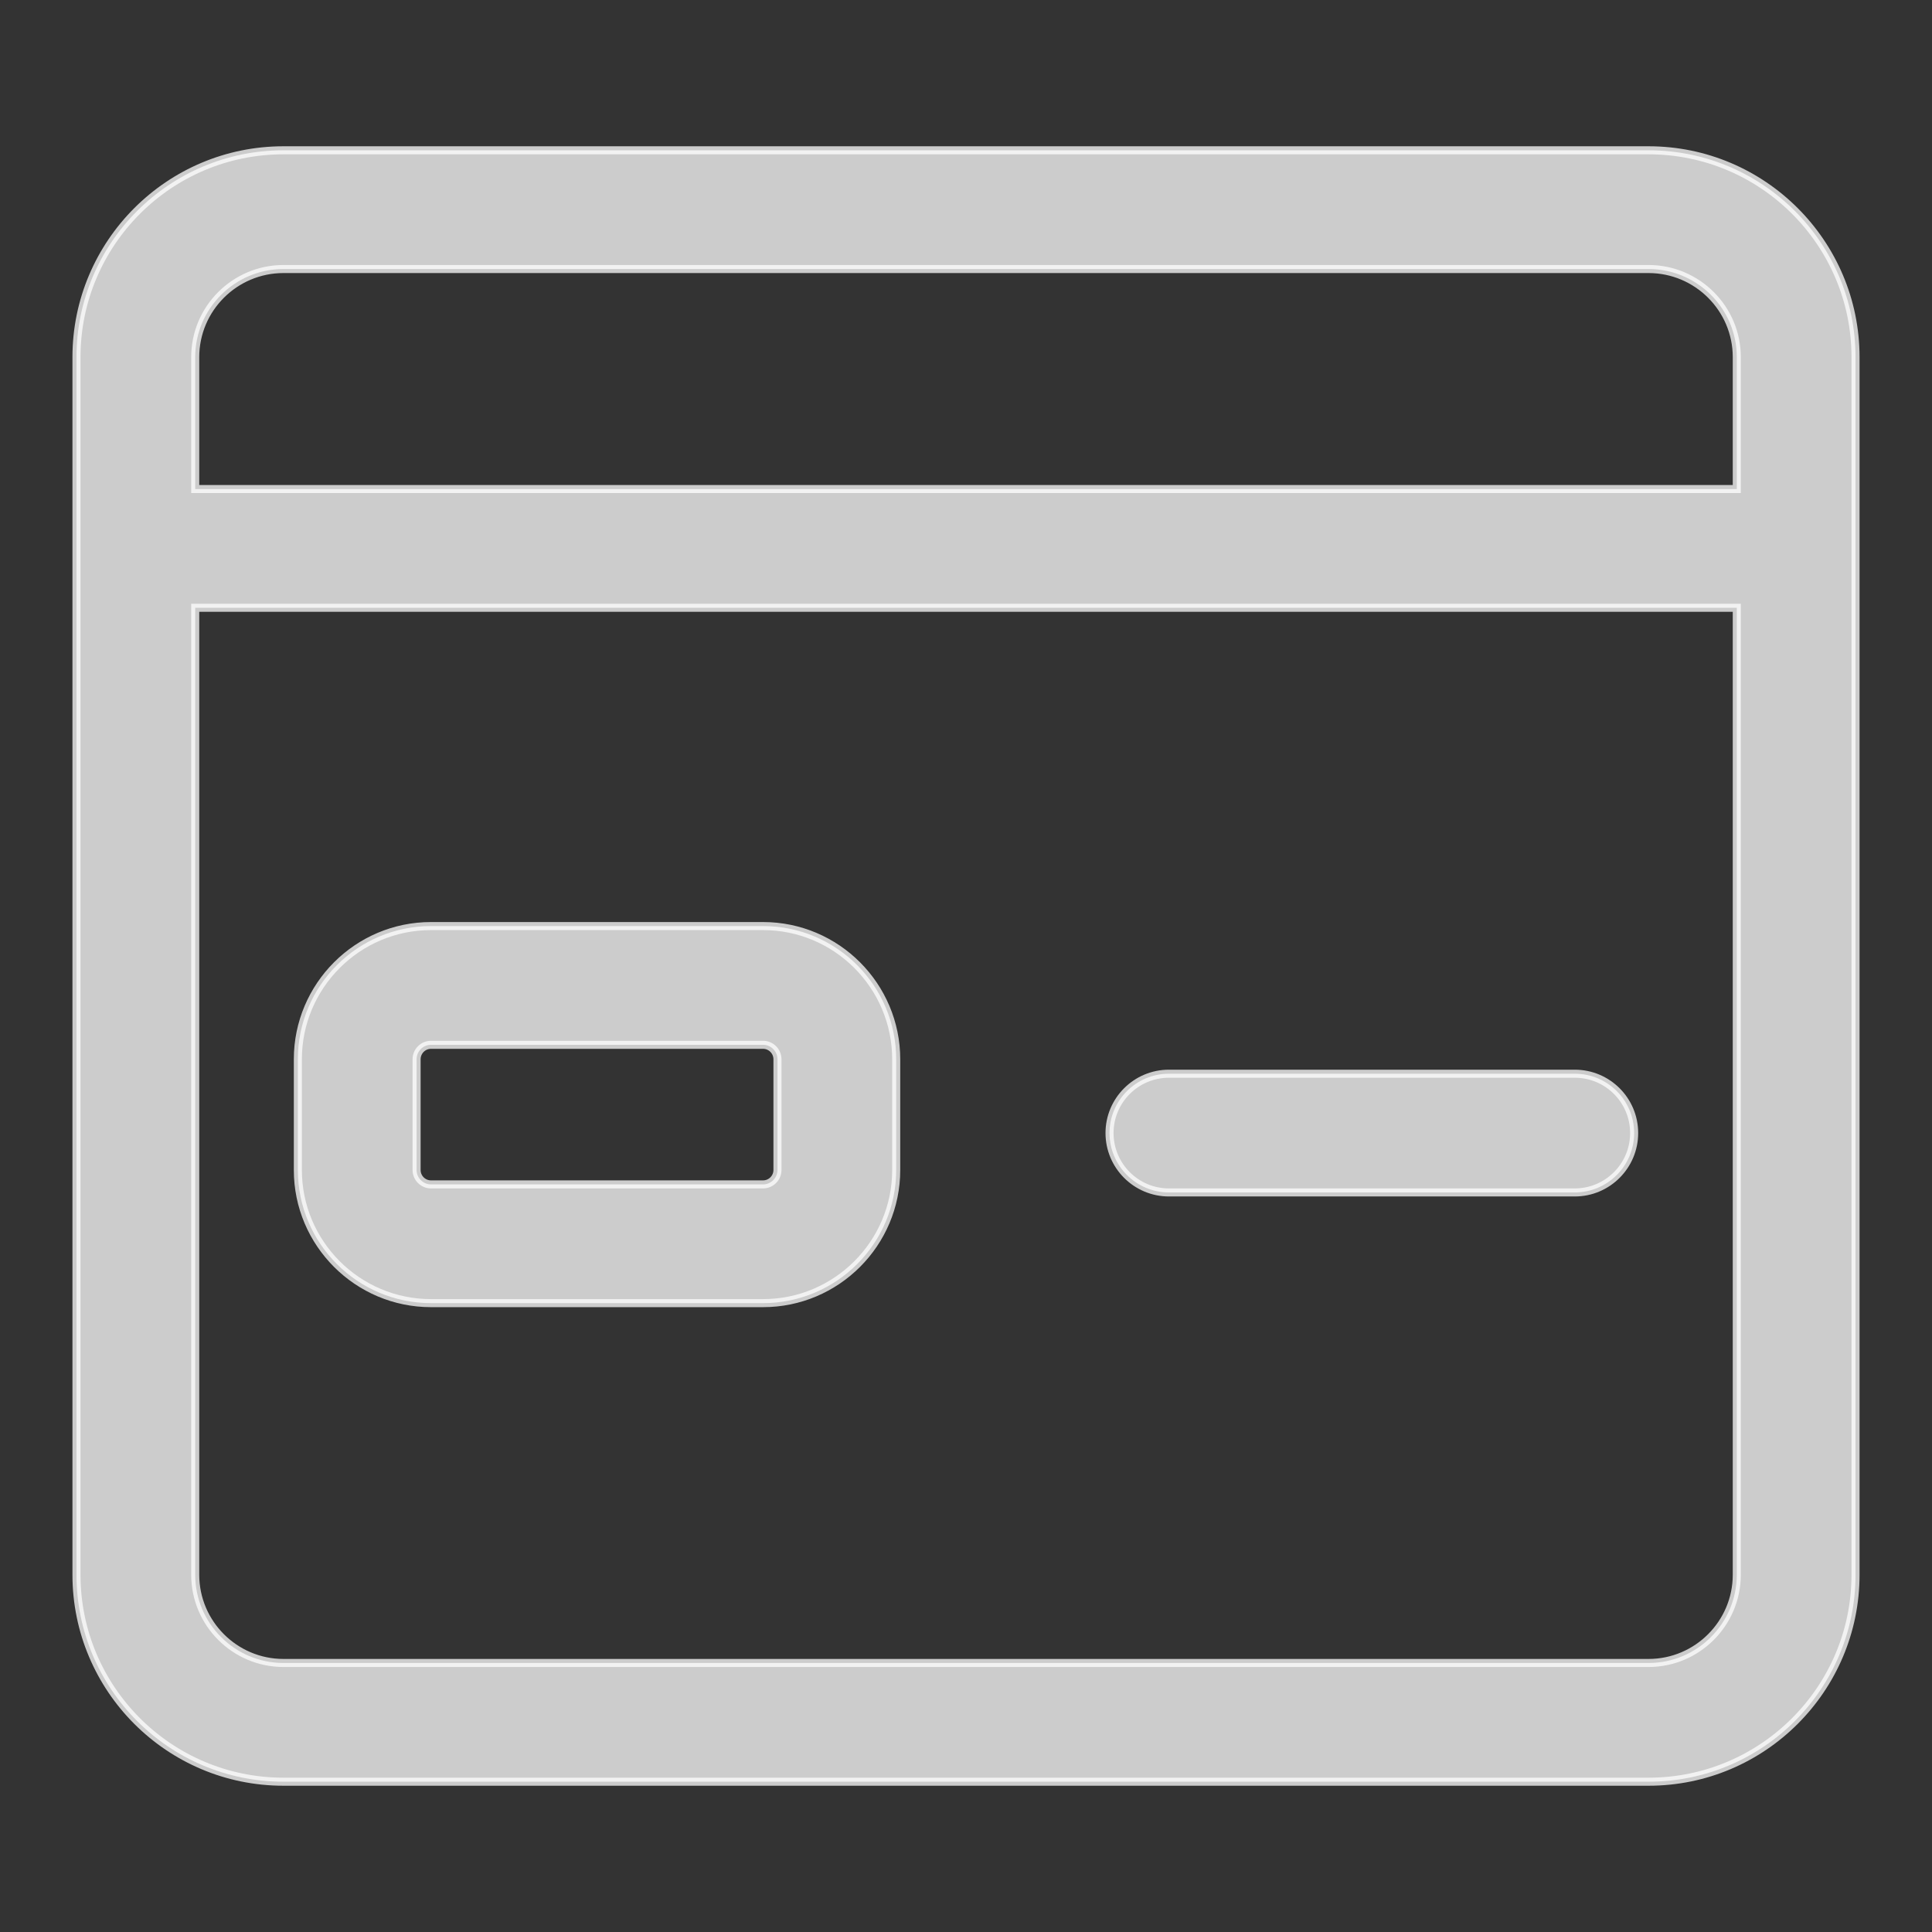 <svg width="24" height="24" viewBox="0 0 24 24" fill="none" xmlns="http://www.w3.org/2000/svg">
<rect x="0" y="0" width="24" height="24" fill="#333333" stroke="none"/>
<path opacity="0.75" d="M14.521 14.813H19.562C19.97 14.813 20.3 14.482 20.3 14.075C20.3 13.668 19.97 13.338 19.562 13.338H14.521C14.114 13.338 13.783 13.668 13.783 14.075C13.783 14.482 14.114 14.813 14.521 14.813ZM5.354 16.188H9.479C10.391 16.188 11.133 15.446 11.133 14.534V13.159C11.133 12.246 10.391 11.504 9.479 11.504H5.354C4.442 11.504 3.7 12.246 3.7 13.159V14.534C3.7 15.446 4.442 16.188 5.354 16.188ZM5.175 13.159C5.175 13.06 5.255 12.979 5.354 12.979H9.479C9.578 12.979 9.658 13.06 9.658 13.159V14.534C9.658 14.632 9.578 14.713 9.479 14.713H5.354C5.255 14.713 5.175 14.632 5.175 14.534V13.159ZM21.575 6.075H2.425V4.437C2.425 3.833 2.917 3.342 3.521 3.342H20.479C21.083 3.342 21.575 3.833 21.575 4.437V6.075ZM2.425 7.55H21.575V19.562C21.575 20.166 21.083 20.658 20.479 20.658H3.521C2.917 20.658 2.425 20.166 2.425 19.562V7.55ZM3.521 22.133H20.479C21.897 22.133 23.05 20.981 23.05 19.562V6.812V4.437C23.05 3.019 21.897 1.867 20.479 1.867H3.521C2.103 1.867 0.95 3.019 0.95 4.437V6.812V19.562C0.95 20.981 2.103 22.133 3.521 22.133Z" fill="white" stroke="white" stroke-width="0.1"/>
</svg>
